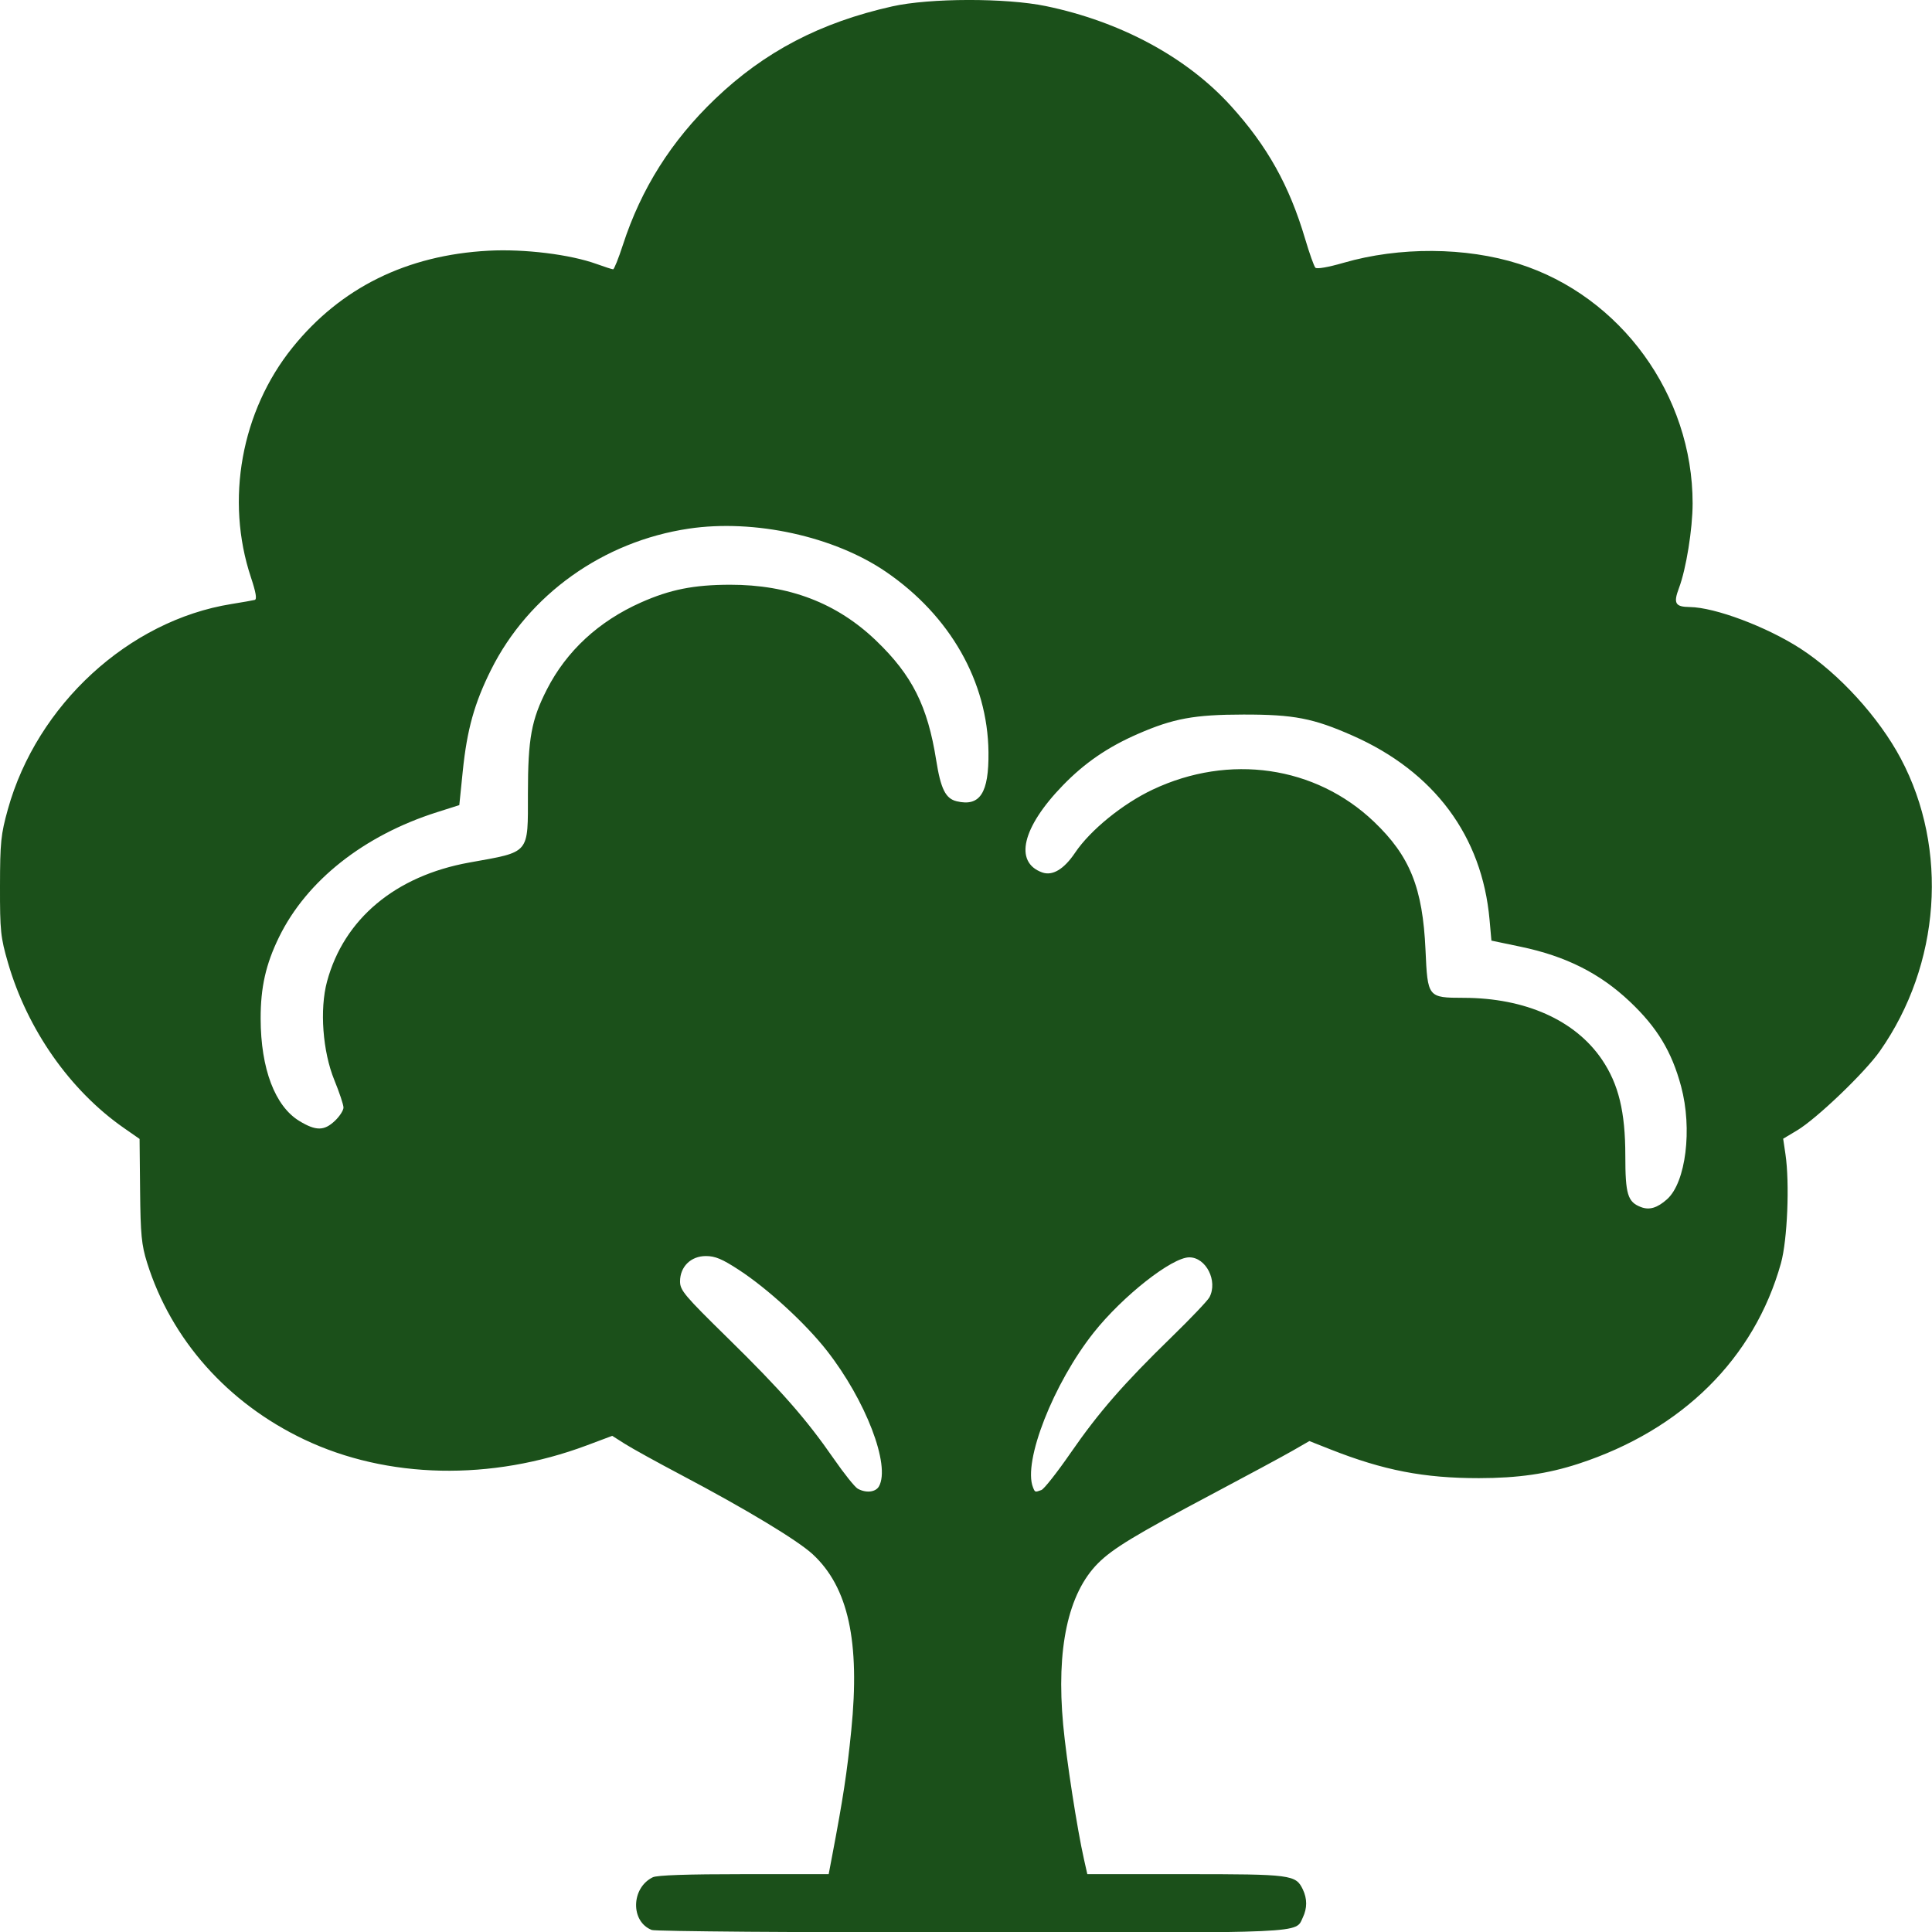 <?xml version="1.0" encoding="UTF-8" standalone="no"?>
<!-- Created with Inkscape (http://www.inkscape.org/) -->

<svg
   width="200mm"
   height="200mm"
   viewBox="0 0 200 200"
   version="1.1"
   id="svg1"
   xml:space="preserve"
   sodipodi:docname="logo.svg"
   inkscape:version="1.4.2 (f4327f4, 2025-05-13)"
   xmlns:inkscape="http://www.inkscape.org/namespaces/inkscape"
   xmlns:sodipodi="http://sodipodi.sourceforge.net/DTD/sodipodi-0.dtd"
   xmlns="http://www.w3.org/2000/svg"
   xmlns:svg="http://www.w3.org/2000/svg"><sodipodi:namedview
     id="namedview1"
     pagecolor="#505050"
     bordercolor="#eeeeee"
     borderopacity="1"
     inkscape:showpageshadow="0"
     inkscape:pageopacity="0"
     inkscape:pagecheckerboard="0"
     inkscape:deskcolor="#505050"
     inkscape:document-units="mm"
     inkscape:zoom="1.6853109"
     inkscape:cx="330.20614"
     inkscape:cy="346.22692"
     inkscape:window-width="3440"
     inkscape:window-height="1369"
     inkscape:window-x="1912"
     inkscape:window-y="-8"
     inkscape:window-maximized="1"
     inkscape:current-layer="svg1" /><defs
     id="defs1" /><g
     id="layer1"
     transform="matrix(1.145,0,0,1.092,-5.725,0)"><path
       style="fill:#1b501a;fill-opacity:1"
       d="m 63.932,182.96 c -1.939,-0.783 -1.884,-3.991 0.087,-4.998 0.386,-0.198 3.118,-0.296 8.24,-0.296 h 7.662 l 0.3,-1.654 c 1.009,-5.56 1.357,-7.954 1.742,-11.972 0.807,-8.422 -0.267,-13.571 -3.482,-16.695 -1.358,-1.32 -6.022,-4.27 -11.865,-7.505 -2.183,-1.208 -4.485,-2.541 -5.116,-2.961 l -1.147,-0.764 -2.293,0.901 c -8.646,3.398 -18.055,3.19 -25.576,-0.565 -6.918,-3.454 -12.008,-9.463 -14.185,-16.746 -0.505,-1.689 -0.594,-2.657 -0.634,-6.852 l -0.046,-4.885 -1.431,-1.046 C 11.334,103.373 7.471,97.596 5.722,91.271 c -0.669,-2.421 -0.728,-3.015 -0.722,-7.267 0.006,-4.154 0.079,-4.902 0.709,-7.276 2.628,-9.908 10.928,-17.904 20.206,-19.466 0.994,-0.167 1.946,-0.343 2.115,-0.39 0.215,-0.06 0.11,-0.708 -0.344,-2.141 -2.329,-7.334 -0.874,-15.762 3.764,-21.792 4.353,-5.662 10.336,-8.759 17.719,-9.172 3.243,-0.182 7.38,0.352 9.774,1.261 0.728,0.276 1.398,0.502 1.49,0.502 0.092,7.4e-5 0.49,-1.042 0.884,-2.315 1.651,-5.333 4.389,-9.877 8.337,-13.836 4.471,-4.484 9.509,-7.244 16.012,-8.773 3.389,-0.797 10.289,-0.811 13.891,-0.028 6.751,1.467 12.721,4.84 16.707,9.439 3.306,3.815 5.302,7.56 6.736,12.637 0.385,1.364 0.801,2.59 0.924,2.723 0.133,0.145 1.158,-0.041 2.547,-0.463 5.041,-1.532 11.057,-1.495 15.841,0.097 9.24,3.075 15.723,12.444 15.718,22.714 -0.001,2.417 -0.585,6.217 -1.233,8.017 -0.523,1.454 -0.343,1.788 0.969,1.804 2.285,0.028 6.964,1.87 10.023,3.947 3.475,2.36 7.079,6.502 9.061,10.414 4.346,8.575 3.598,19.538 -1.891,27.739 -1.356,2.027 -5.716,6.405 -7.478,7.51 l -1.265,0.793 0.206,1.455 c 0.391,2.76 0.178,8.162 -0.408,10.357 -2.41,9.024 -8.927,15.789 -18.303,19 -2.791,0.956 -5.476,1.363 -8.996,1.365 -4.976,0.003 -8.627,-0.738 -13.422,-2.723 l -1.913,-0.792 -1.527,0.921 c -0.84,0.506 -4.146,2.376 -7.348,4.156 -6.852,3.808 -8.914,5.12 -10.235,6.51 -2.71,2.853 -3.787,8.093 -3.148,15.313 0.292,3.304 1.26,9.859 1.884,12.766 l 0.298,1.389 h 8.855 c 9.606,0 9.993,0.053 10.629,1.448 0.402,0.882 0.402,1.779 0,2.661 -0.69,1.514 0.676,1.449 -30.032,1.431 -15.542,-0.009 -28.513,-0.12 -28.824,-0.246 z m 20.534,-42.054 c 1.065,-1.99 -1.197,-8.168 -4.716,-12.876 -1.933,-2.586 -5.343,-5.867 -7.951,-7.649 -1.515,-1.035 -2.138,-1.309 -2.982,-1.309 -1.358,0 -2.334,1.005 -2.334,2.404 0,0.846 0.396,1.338 4.313,5.367 4.814,4.951 7.09,7.668 9.587,11.447 0.931,1.409 1.905,2.685 2.164,2.836 0.748,0.436 1.62,0.335 1.918,-0.221 z m 14.687,0.346 c 0.238,-0.091 1.424,-1.669 2.634,-3.506 2.542,-3.857 4.788,-6.559 9.152,-11.012 1.711,-1.746 3.244,-3.435 3.405,-3.753 0.78,-1.538 -0.301,-3.788 -1.82,-3.788 -1.573,0 -6.015,3.665 -8.637,7.127 -3.639,4.804 -6.425,12.25 -5.493,14.68 0.183,0.477 0.177,0.475 0.758,0.252 z m 56.568,-27.568 c 1.696,-1.589 2.299,-6.663 1.269,-10.69 -0.847,-3.31 -2.168,-5.6 -4.647,-8.054 -2.708,-2.68 -5.777,-4.296 -9.865,-5.193 l -2.639,-0.579 -0.169,-1.987 c -0.675,-7.924 -5.002,-14.024 -12.373,-17.441 -3.568,-1.654 -5.318,-2.009 -9.88,-2.002 -4.452,0.007 -6.334,0.37 -9.557,1.844 -2.708,1.239 -4.796,2.74 -6.758,4.86 -3.689,3.985 -4.443,7.287 -1.885,8.26 0.937,0.356 1.973,-0.293 2.985,-1.871 1.371,-2.137 4.3,-4.633 7.013,-5.978 6.92,-3.429 14.717,-2.244 20.001,3.04 3.258,3.258 4.412,6.268 4.664,12.169 0.192,4.505 0.206,4.523 3.447,4.53 5.585,0.011 10.093,2.122 12.507,5.857 1.502,2.324 2.111,4.952 2.111,9.112 0,3.663 0.211,4.388 1.417,4.869 0.763,0.305 1.478,0.079 2.36,-0.747 z M 35.283,106.249 c 0.425,-0.425 0.773,-0.991 0.772,-1.257 -6.69e-4,-0.266 -0.373,-1.436 -0.827,-2.6 -1.056,-2.708 -1.34,-6.703 -0.663,-9.338 1.526,-5.941 6.182,-10.025 12.868,-11.288 5.543,-1.047 5.291,-0.735 5.296,-6.56 0.004,-5.203 0.312,-6.968 1.717,-9.852 1.776,-3.645 4.682,-6.46 8.51,-8.244 2.63,-1.226 4.776,-1.673 8.049,-1.678 5.326,-0.007 9.658,1.73 13.201,5.296 3.26,3.28 4.659,6.199 5.435,11.337 0.411,2.721 0.848,3.642 1.849,3.893 2.11,0.53 2.918,-0.777 2.878,-4.655 -0.069,-6.673 -3.466,-12.936 -9.274,-17.1 -4.683,-3.358 -11.892,-5.012 -17.817,-4.089 -7.749,1.208 -14.487,6.251 -17.883,13.384 -1.503,3.158 -2.173,5.673 -2.554,9.588 l -0.315,3.238 -2.013,0.67 c -6.62,2.204 -11.79,6.491 -14.285,11.842 -1.196,2.566 -1.669,4.763 -1.663,7.734 0.01,4.743 1.295,8.299 3.508,9.704 1.493,0.948 2.241,0.942 3.21,-0.027 z"
       id="path1" /></g></svg>
